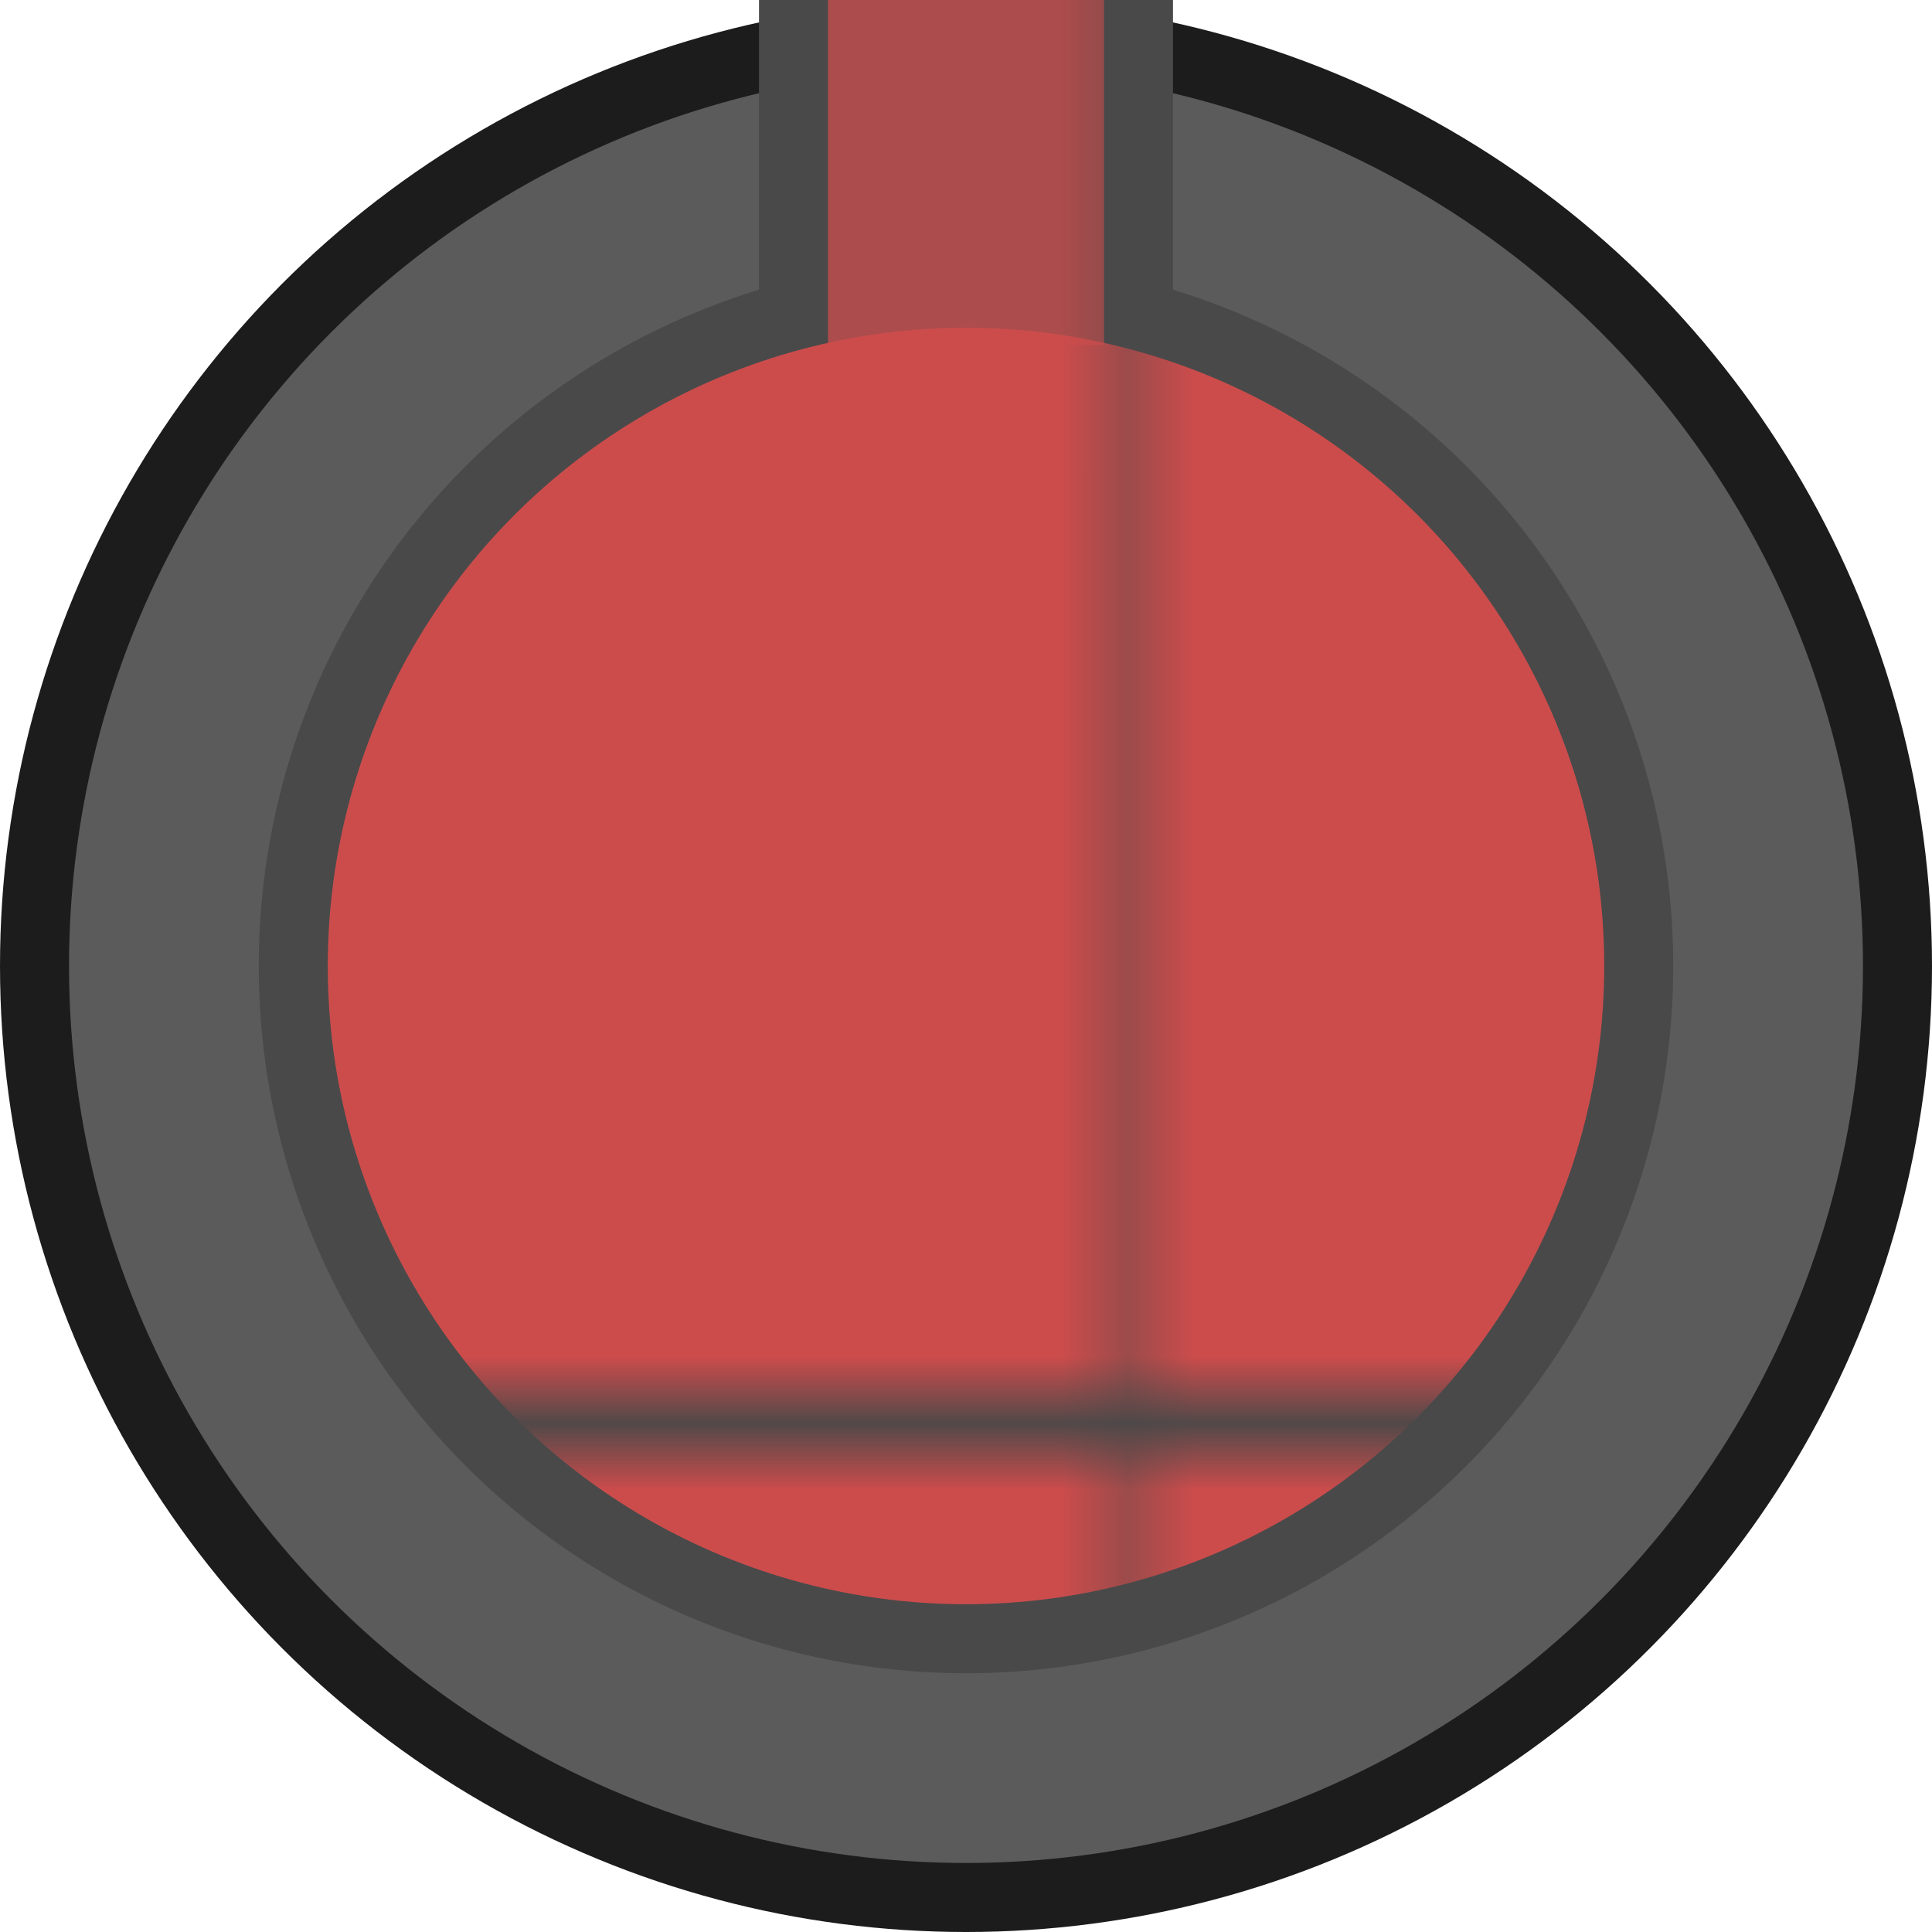 <svg id="Layer_1" data-name="Layer 1" xmlns="http://www.w3.org/2000/svg" xmlns:xlink="http://www.w3.org/1999/xlink" width="29" height="29" viewBox="0 0 29 29">
  <defs>
    <pattern id="New_Pattern_Swatch_1" data-name="New Pattern Swatch 1" width="24.639" height="26.064" patternTransform="translate(-7.572 21.86)" patternUnits="userSpaceOnUse" viewBox="0 0 24.639 26.064">
      <rect width="24.639" height="26.064" style="fill: none"/>
      <rect width="24.639" height="26.064" style="fill: #cc4c4c"/>
    </pattern>
  </defs>
  <title>knob_m_red</title>
  <circle cx="14.5" cy="14.5" r="14.5" style="fill: #1c1c1c"/>
  <circle cx="14.5" cy="14.5" r="13.464" style="fill: #5b5b5b"/>
  <circle cx="14.5" cy="14.5" r="10.616" style="fill: #494949"/>
  <rect x="11.393" width="6.214" height="5.179" style="fill: #494949"/>
  <rect x="12.429" width="4.143" height="5.179" style="fill: url(#New_Pattern_Swatch_1)"/>
  <rect x="12.429" width="4.143" height="6.991" style="fill: #4f4f4f;opacity: 0.25"/>
  <circle cx="14.5" cy="14.5" r="9.58" style="fill: url(#New_Pattern_Swatch_1)"/>
</svg>
